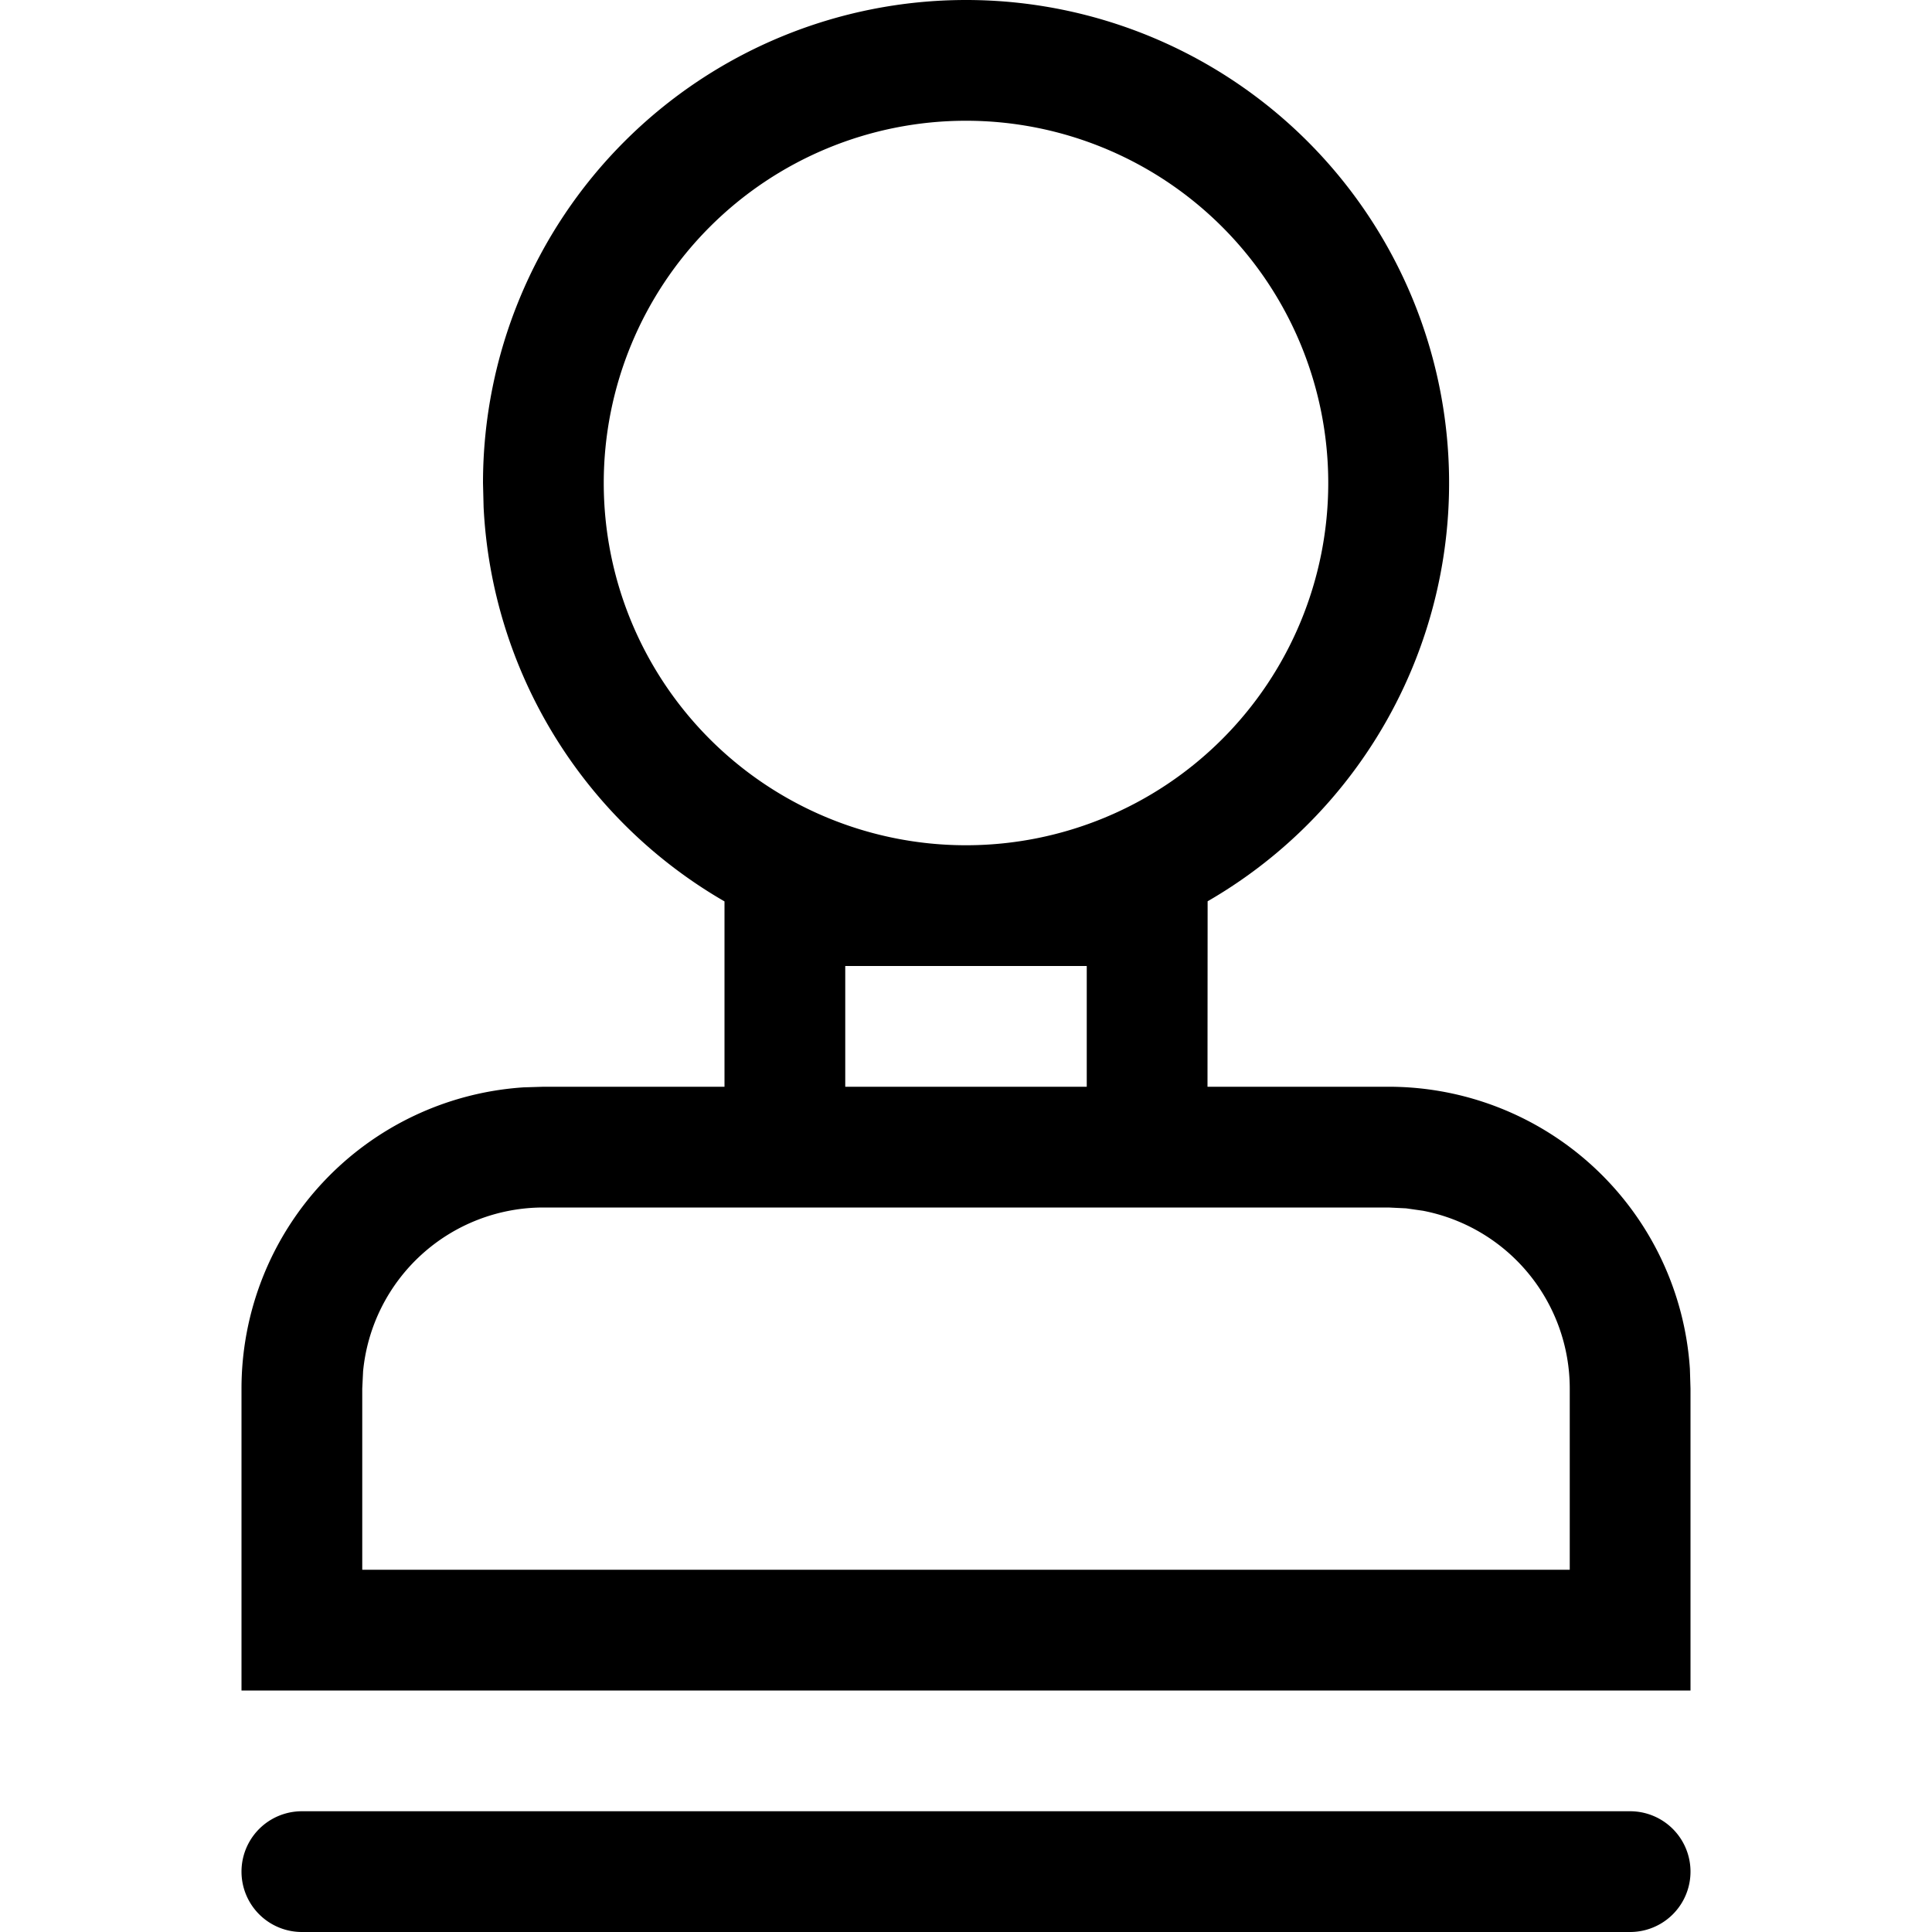 <?xml version="1.0" standalone="no"?><!DOCTYPE svg PUBLIC "-//W3C//DTD SVG 1.1//EN" "http://www.w3.org/Graphics/SVG/1.1/DTD/svg11.dtd"><svg t="1603954549464" class="icon" viewBox="0 0 1024 1024" version="1.1" xmlns="http://www.w3.org/2000/svg" p-id="4714" width="64" height="64" xmlns:xlink="http://www.w3.org/1999/xlink"><defs><style type="text/css"></style></defs><path d="M864 960a32 32 0 1 1 0 64h-704a32 32 0 1 1 0-64h704zM512 0a256 256 0 0 1 128.064 477.696L640 576h96a160 160 0 0 1 159.68 149.504L896 736V896H128v-160a160 160 0 0 1 149.504-159.68L288 576H384V477.76A256 256 0 0 1 256.32 268.8L256 256a256 256 0 0 1 256-256z m224 640h-448a96 96 0 0 0-95.552 86.784L192 736V832h640v-96a96 96 0 0 0-77.76-94.272l-8.96-1.28L736 640zM576 512H448v64h128V512zM512 64a192 192 0 1 0 0 384 192 192 0 0 0 0-384z" p-id="4715"></path></svg>